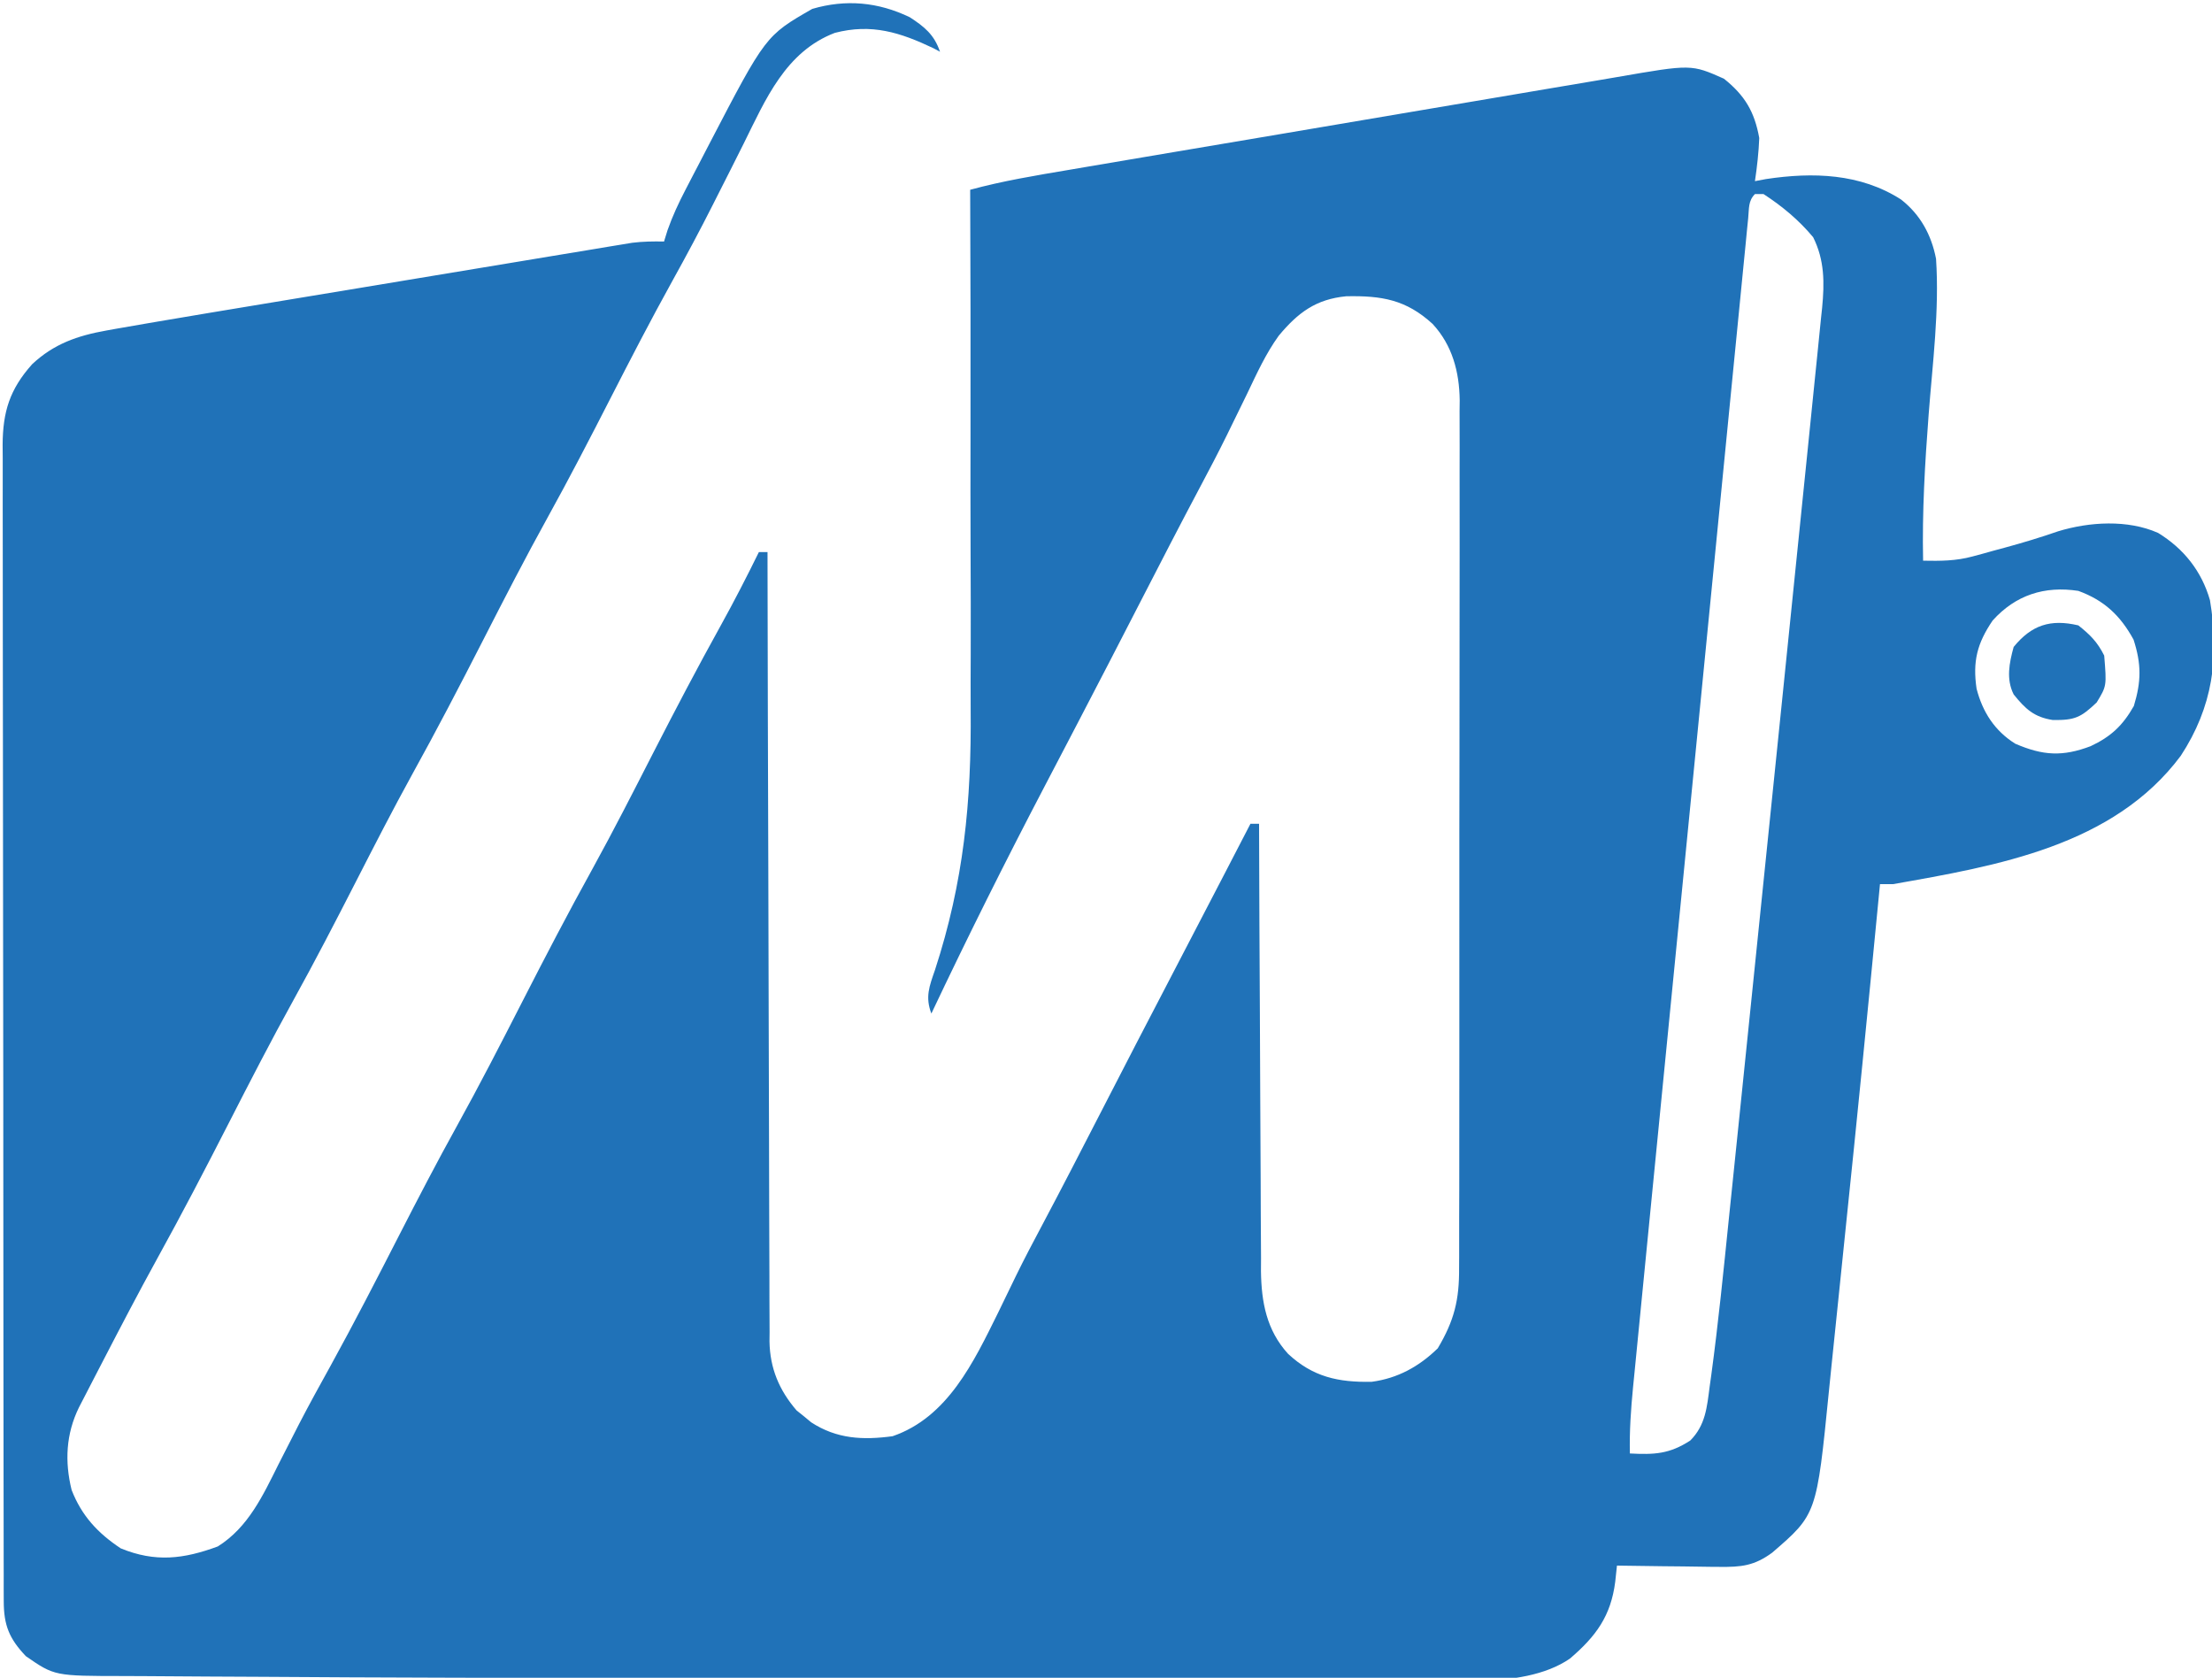<?xml version="1.0" encoding="UTF-8"?>
<svg version="1.1" xmlns="http://www.w3.org/2000/svg" width="513" height="389">
<path d="M0 0 C3.391 2.202 5.684 4.053 7 8 C6.505 7.732 6.01 7.464 5.5 7.188 C-2.245 3.508 -8.855 1.404 -17.391 3.621 C-28.822 7.995 -33.43 19.024 -38.533 29.301 C-40.502 33.264 -42.508 37.209 -44.508 41.156 C-44.9 41.933 -45.292 42.711 -45.697 43.511 C-48.7 49.45 -51.829 55.308 -55.062 61.125 C-60.065 70.155 -64.796 79.312 -69.5 88.5 C-74.204 97.688 -78.937 106.844 -83.938 115.875 C-89.162 125.314 -94.089 134.895 -99 144.5 C-104.347 154.959 -109.763 165.359 -115.453 175.637 C-119.969 183.839 -124.233 192.166 -128.5 200.5 C-133.204 209.688 -137.937 218.844 -142.938 227.875 C-148.162 237.314 -153.089 246.895 -158 256.5 C-163.388 267.038 -168.845 277.516 -174.57 287.876 C-178.903 295.748 -183.056 303.709 -187.188 311.688 C-187.69 312.655 -187.69 312.655 -188.202 313.642 C-189.152 315.472 -190.098 317.304 -191.043 319.137 C-191.863 320.726 -191.863 320.726 -192.7 322.346 C-195.697 328.464 -196.024 334.863 -194.387 341.477 C-192.057 347.449 -188.319 351.474 -183 355 C-174.958 358.303 -168.379 357.468 -160.492 354.559 C-153.415 350.133 -149.99 342.683 -146.375 335.438 C-145.316 333.36 -144.254 331.283 -143.191 329.207 C-142.658 328.162 -142.124 327.118 -141.575 326.042 C-139.236 321.524 -136.776 317.076 -134.312 312.625 C-128.803 302.626 -123.589 292.486 -118.387 282.325 C-114.052 273.864 -109.668 265.444 -105.062 257.125 C-99.838 247.686 -94.911 238.105 -90 228.5 C-84.653 218.041 -79.237 207.641 -73.547 197.363 C-68.642 188.455 -64.031 179.399 -59.398 170.347 C-54.351 160.494 -49.212 150.706 -43.842 141.023 C-40.739 135.422 -37.823 129.748 -35 124 C-34.34 124 -33.68 124 -33 124 C-32.999 124.967 -32.997 125.933 -32.996 126.929 C-32.959 150.457 -32.899 173.985 -32.816 197.513 C-32.776 208.891 -32.744 220.269 -32.729 231.647 C-32.716 241.565 -32.689 251.482 -32.645 261.4 C-32.623 266.651 -32.607 271.901 -32.608 277.152 C-32.609 282.097 -32.591 287.041 -32.559 291.985 C-32.55 293.798 -32.549 295.61 -32.554 297.422 C-32.561 299.903 -32.543 302.382 -32.519 304.863 C-32.527 305.575 -32.535 306.287 -32.542 307.021 C-32.437 313.25 -30.293 318.343 -26.254 323.023 C-25.696 323.469 -25.138 323.915 -24.562 324.375 C-24.007 324.836 -23.451 325.298 -22.879 325.773 C-16.948 329.645 -10.884 329.929 -4 329 C8.803 324.608 14.828 311.767 20.438 300.438 C21.853 297.535 23.26 294.628 24.667 291.721 C26.572 287.833 28.588 284.008 30.625 280.188 C35.283 271.413 39.833 262.585 44.375 253.75 C49.749 243.301 55.141 232.862 60.586 222.45 C64.658 214.663 68.707 206.864 72.75 199.062 C73.065 198.454 73.38 197.846 73.705 197.22 C75.47 193.814 77.235 190.407 79 187 C79.66 187 80.32 187 81 187 C81.001 187.569 81.003 188.138 81.004 188.724 C81.042 202.597 81.101 216.47 81.184 230.343 C81.224 237.052 81.256 243.76 81.271 250.469 C81.286 256.947 81.321 263.424 81.368 269.902 C81.383 272.37 81.391 274.838 81.392 277.306 C81.394 280.77 81.421 284.233 81.454 287.697 C81.449 288.712 81.444 289.727 81.439 290.773 C81.543 297.953 82.743 304.412 87.708 309.881 C93.472 315.262 99.359 316.531 107.113 316.383 C113.152 315.582 118.108 312.843 122.438 308.625 C126.272 302.184 127.442 297.38 127.388 289.981 C127.393 289.095 127.398 288.209 127.404 287.296 C127.418 284.34 127.411 281.384 127.404 278.428 C127.41 276.304 127.417 274.18 127.425 272.055 C127.443 266.293 127.442 260.53 127.436 254.768 C127.433 249.954 127.439 245.141 127.445 240.327 C127.459 228.969 127.457 217.612 127.446 206.254 C127.435 194.544 127.449 182.834 127.475 171.124 C127.498 161.063 127.504 151.003 127.498 140.942 C127.495 134.936 127.497 128.931 127.515 122.925 C127.53 117.276 127.526 111.628 127.507 105.979 C127.504 103.909 127.507 101.839 127.517 99.769 C127.53 96.937 127.519 94.106 127.501 91.273 C127.511 90.46 127.52 89.647 127.53 88.809 C127.446 82.219 125.818 76.046 121.25 71.108 C115.09 65.465 109.453 64.534 101.227 64.691 C94.153 65.368 90.011 68.503 85.568 73.83 C82.558 77.996 80.458 82.625 78.25 87.25 C77.188 89.424 76.124 91.597 75.059 93.77 C74.277 95.37 74.277 95.37 73.48 97.002 C71.496 101.02 69.42 104.983 67.312 108.938 C62.675 117.67 58.146 126.457 53.625 135.25 C48.733 144.763 43.832 154.271 38.875 163.75 C37.923 165.573 36.971 167.396 36.02 169.219 C34.429 172.265 32.837 175.311 31.244 178.355 C22.146 195.744 13.397 213.26 5 231 C3.541 227.155 4.517 224.711 5.833 220.911 C12.512 200.443 14.309 181.905 14.114 160.456 C14.086 156.198 14.109 151.939 14.126 147.681 C14.151 139.674 14.131 131.668 14.094 123.661 C14.053 114.521 14.065 105.382 14.08 96.242 C14.11 77.495 14.077 58.748 14 40 C21.57 37.935 29.265 36.675 36.994 35.37 C38.508 35.113 40.021 34.854 41.535 34.596 C45.627 33.899 49.72 33.206 53.814 32.514 C56.375 32.081 58.936 31.648 61.497 31.215 C69.521 29.857 77.545 28.502 85.57 27.151 C94.814 25.594 104.057 24.028 113.297 22.453 C120.456 21.233 127.617 20.023 134.778 18.819 C139.049 18.102 143.319 17.38 147.588 16.648 C151.602 15.96 155.618 15.284 159.636 14.617 C161.105 14.371 162.574 14.12 164.042 13.866 C181.242 10.885 181.242 10.885 188.812 14.25 C193.653 18.122 195.897 21.883 197 28 C196.867 31.368 196.496 34.668 196 38 C197.276 37.76 197.276 37.76 198.578 37.516 C209.436 35.88 220.426 36.197 229.875 42.25 C234.352 45.745 236.913 50.429 238 56 C238.795 67.98 237.198 80.214 236.282 92.156 C235.42 103.464 234.762 114.655 235 126 C239.002 126.077 242.62 126.07 246.488 125.012 C247.272 124.801 248.055 124.591 248.863 124.374 C250.075 124.034 250.075 124.034 251.312 123.688 C252.158 123.46 253.003 123.233 253.874 122.999 C258.075 121.86 262.199 120.614 266.312 119.188 C273.566 116.977 282.46 116.433 289.5 119.562 C295.447 123.205 299.607 128.441 301.527 135.156 C303.736 148.443 302.185 159.901 294.75 171.25 C279.133 192.15 252.198 196.732 228 201 C227.01 201 226.02 201 225 201 C224.905 201.986 224.81 202.973 224.712 203.989 C222.22 229.838 219.665 255.681 216.968 281.51 C216.422 286.734 215.882 291.959 215.354 297.186 C214.83 302.376 214.293 307.565 213.746 312.753 C213.543 314.693 213.345 316.634 213.153 318.576 C210.311 347.104 210.311 347.104 200 356 C195.831 359.051 192.851 359.356 187.73 359.293 C187.049 359.289 186.368 359.284 185.667 359.28 C183.507 359.263 181.347 359.226 179.188 359.188 C177.717 359.172 176.246 359.159 174.775 359.146 C171.183 359.114 167.592 359.062 164 359 C163.867 360.236 163.734 361.472 163.598 362.746 C162.591 370.696 159.13 375.398 153.098 380.555 C141.837 388.313 121.549 385.144 108.394 385.129 C106.26 385.131 104.126 385.133 101.993 385.135 C96.215 385.139 90.437 385.137 84.659 385.134 C78.497 385.132 72.336 385.134 66.174 385.136 C55.746 385.138 45.318 385.135 34.89 385.13 C24.397 385.126 13.903 385.125 3.409 385.13 C-30.52 385.146 -64.448 385.116 -98.377 385.011 C-102.001 385 -105.625 384.99 -109.249 384.98 C-122.927 384.942 -136.604 384.88 -150.282 384.783 C-154.428 384.754 -158.575 384.734 -162.722 384.722 C-167.5 384.708 -172.277 384.675 -177.055 384.627 C-178.783 384.612 -180.512 384.605 -182.24 384.604 C-198.356 384.592 -198.356 384.592 -205 380 C-208.875 375.926 -210.123 372.813 -210.131 367.259 C-210.135 366.278 -210.139 365.297 -210.143 364.286 C-210.142 363.206 -210.141 362.125 -210.14 361.012 C-210.143 359.866 -210.146 358.72 -210.149 357.54 C-210.157 354.354 -210.159 351.169 -210.16 347.983 C-210.162 344.55 -210.169 341.116 -210.176 337.682 C-210.19 330.172 -210.196 322.662 -210.2 315.151 C-210.203 310.463 -210.207 305.774 -210.212 301.086 C-210.224 288.108 -210.234 275.129 -210.238 262.151 C-210.238 261.32 -210.238 260.489 -210.238 259.633 C-210.239 258.384 -210.239 258.384 -210.239 257.11 C-210.239 255.422 -210.24 253.735 -210.24 252.047 C-210.24 251.21 -210.241 250.373 -210.241 249.51 C-210.245 235.945 -210.262 222.379 -210.286 208.813 C-210.309 194.889 -210.322 180.965 -210.323 167.041 C-210.324 159.221 -210.33 151.402 -210.348 143.583 C-210.363 136.925 -210.368 130.267 -210.36 123.609 C-210.356 120.212 -210.357 116.815 -210.371 113.417 C-210.384 109.734 -210.378 106.052 -210.367 102.369 C-210.376 101.295 -210.384 100.222 -210.392 99.115 C-210.341 91.472 -208.762 86.292 -203.543 80.445 C-198.512 75.733 -193.051 73.832 -186.335 72.634 C-185.652 72.511 -184.969 72.388 -184.266 72.261 C-181.846 71.831 -179.423 71.414 -177 71 C-175.599 70.76 -175.599 70.76 -174.17 70.516 C-166.269 69.17 -158.364 67.859 -150.457 66.551 C-147.914 66.129 -145.37 65.707 -142.827 65.286 C-137.529 64.408 -132.232 63.532 -126.934 62.656 C-120.82 61.646 -114.707 60.631 -108.594 59.614 C-102.681 58.631 -96.767 57.652 -90.852 56.675 C-88.347 56.26 -85.842 55.844 -83.337 55.427 C-79.849 54.846 -76.36 54.271 -72.87 53.697 C-71.838 53.524 -70.806 53.351 -69.742 53.172 C-68.791 53.017 -67.84 52.861 -66.859 52.701 C-66.037 52.565 -65.214 52.429 -64.367 52.288 C-61.888 51.986 -59.494 51.95 -57 52 C-56.732 51.135 -56.464 50.27 -56.188 49.379 C-55.017 46.047 -53.615 43.062 -51.988 39.93 C-51.395 38.785 -50.801 37.64 -50.189 36.461 C-49.88 35.87 -49.571 35.28 -49.252 34.671 C-48.327 32.903 -47.411 31.131 -46.494 29.359 C-33.427 4.264 -33.427 4.264 -22.625 -1.938 C-14.831 -4.222 -7.321 -3.535 0 0 Z M196 41 C194.415 42.585 194.657 44.338 194.44 46.539 C194.34 47.526 194.241 48.513 194.138 49.53 C194.032 50.627 193.926 51.724 193.817 52.855 C193.702 54.011 193.586 55.166 193.468 56.357 C193.147 59.579 192.831 62.801 192.517 66.024 C192.177 69.494 191.832 72.963 191.488 76.433 C190.814 83.238 190.145 90.042 189.477 96.848 C188.7 104.77 187.918 112.692 187.136 120.614 C185.741 134.752 184.35 148.89 182.962 163.029 C181.614 176.749 180.263 190.469 178.908 204.189 C177.433 219.118 175.961 234.047 174.492 248.977 C174.336 250.569 174.179 252.162 174.022 253.755 C173.945 254.539 173.868 255.323 173.789 256.13 C173.245 261.652 172.7 267.173 172.155 272.695 C171.49 279.429 170.827 286.163 170.168 292.897 C169.831 296.333 169.494 299.769 169.153 303.204 C168.784 306.93 168.42 310.657 168.056 314.383 C167.948 315.467 167.84 316.551 167.728 317.668 C167.231 322.807 166.877 327.837 167 333 C172.601 333.29 176.148 333.16 181 330 C184.55 326.444 184.878 322.251 185.502 317.476 C185.624 316.601 185.747 315.726 185.873 314.825 C187.517 302.71 188.725 290.543 189.969 278.383 C190.248 275.683 190.528 272.982 190.808 270.282 C191.48 263.802 192.147 257.322 192.811 250.841 C193.348 245.601 193.887 240.361 194.427 235.121 C196.165 218.252 197.895 201.383 199.618 184.514 C200.587 175.037 201.558 165.56 202.532 156.084 C203.933 142.457 205.324 128.829 206.706 115.2 C207.192 110.412 207.681 105.625 208.173 100.837 C208.747 95.254 209.313 89.67 209.873 84.085 C210.077 82.057 210.284 80.03 210.495 78.002 C210.78 75.252 211.054 72.501 211.326 69.75 C211.41 68.958 211.495 68.167 211.582 67.351 C212.137 61.558 212.163 56.326 209.5 51 C206.174 47.009 202.352 43.839 198 41 C197.34 41 196.68 41 196 41 Z M251.125 139.875 C247.505 145.199 246.476 149.379 247.402 155.691 C248.805 161.109 251.603 165.449 256.375 168.438 C262.826 171.218 267.356 171.466 273.855 169.008 C278.52 166.816 281.29 164.254 283.875 159.688 C285.612 153.994 285.639 149.985 283.812 144.312 C280.753 138.72 277.013 135.197 271 133 C263.168 131.806 256.465 133.941 251.125 139.875 Z " fill="#2072B8" transform="translate(211,4)"/>
<path d="M0 0 C2.756 2.182 4.436 3.872 6 7 C6.578 14.051 6.578 14.051 4.25 17.875 C0.586 21.336 -0.764 22.02 -5.938 21.938 C-10.234 21.28 -12.269 19.393 -15 16 C-16.772 12.455 -16.023 8.732 -15 5 C-10.858 -0.074 -6.467 -1.524 0 0 Z " fill="#2072B8" transform="translate(482,145)"/>
<path d="" fill="#2172B8" transform="translate(0,0)"/>
<path d="" fill="#2172B8" transform="translate(0,0)"/>
</svg>
